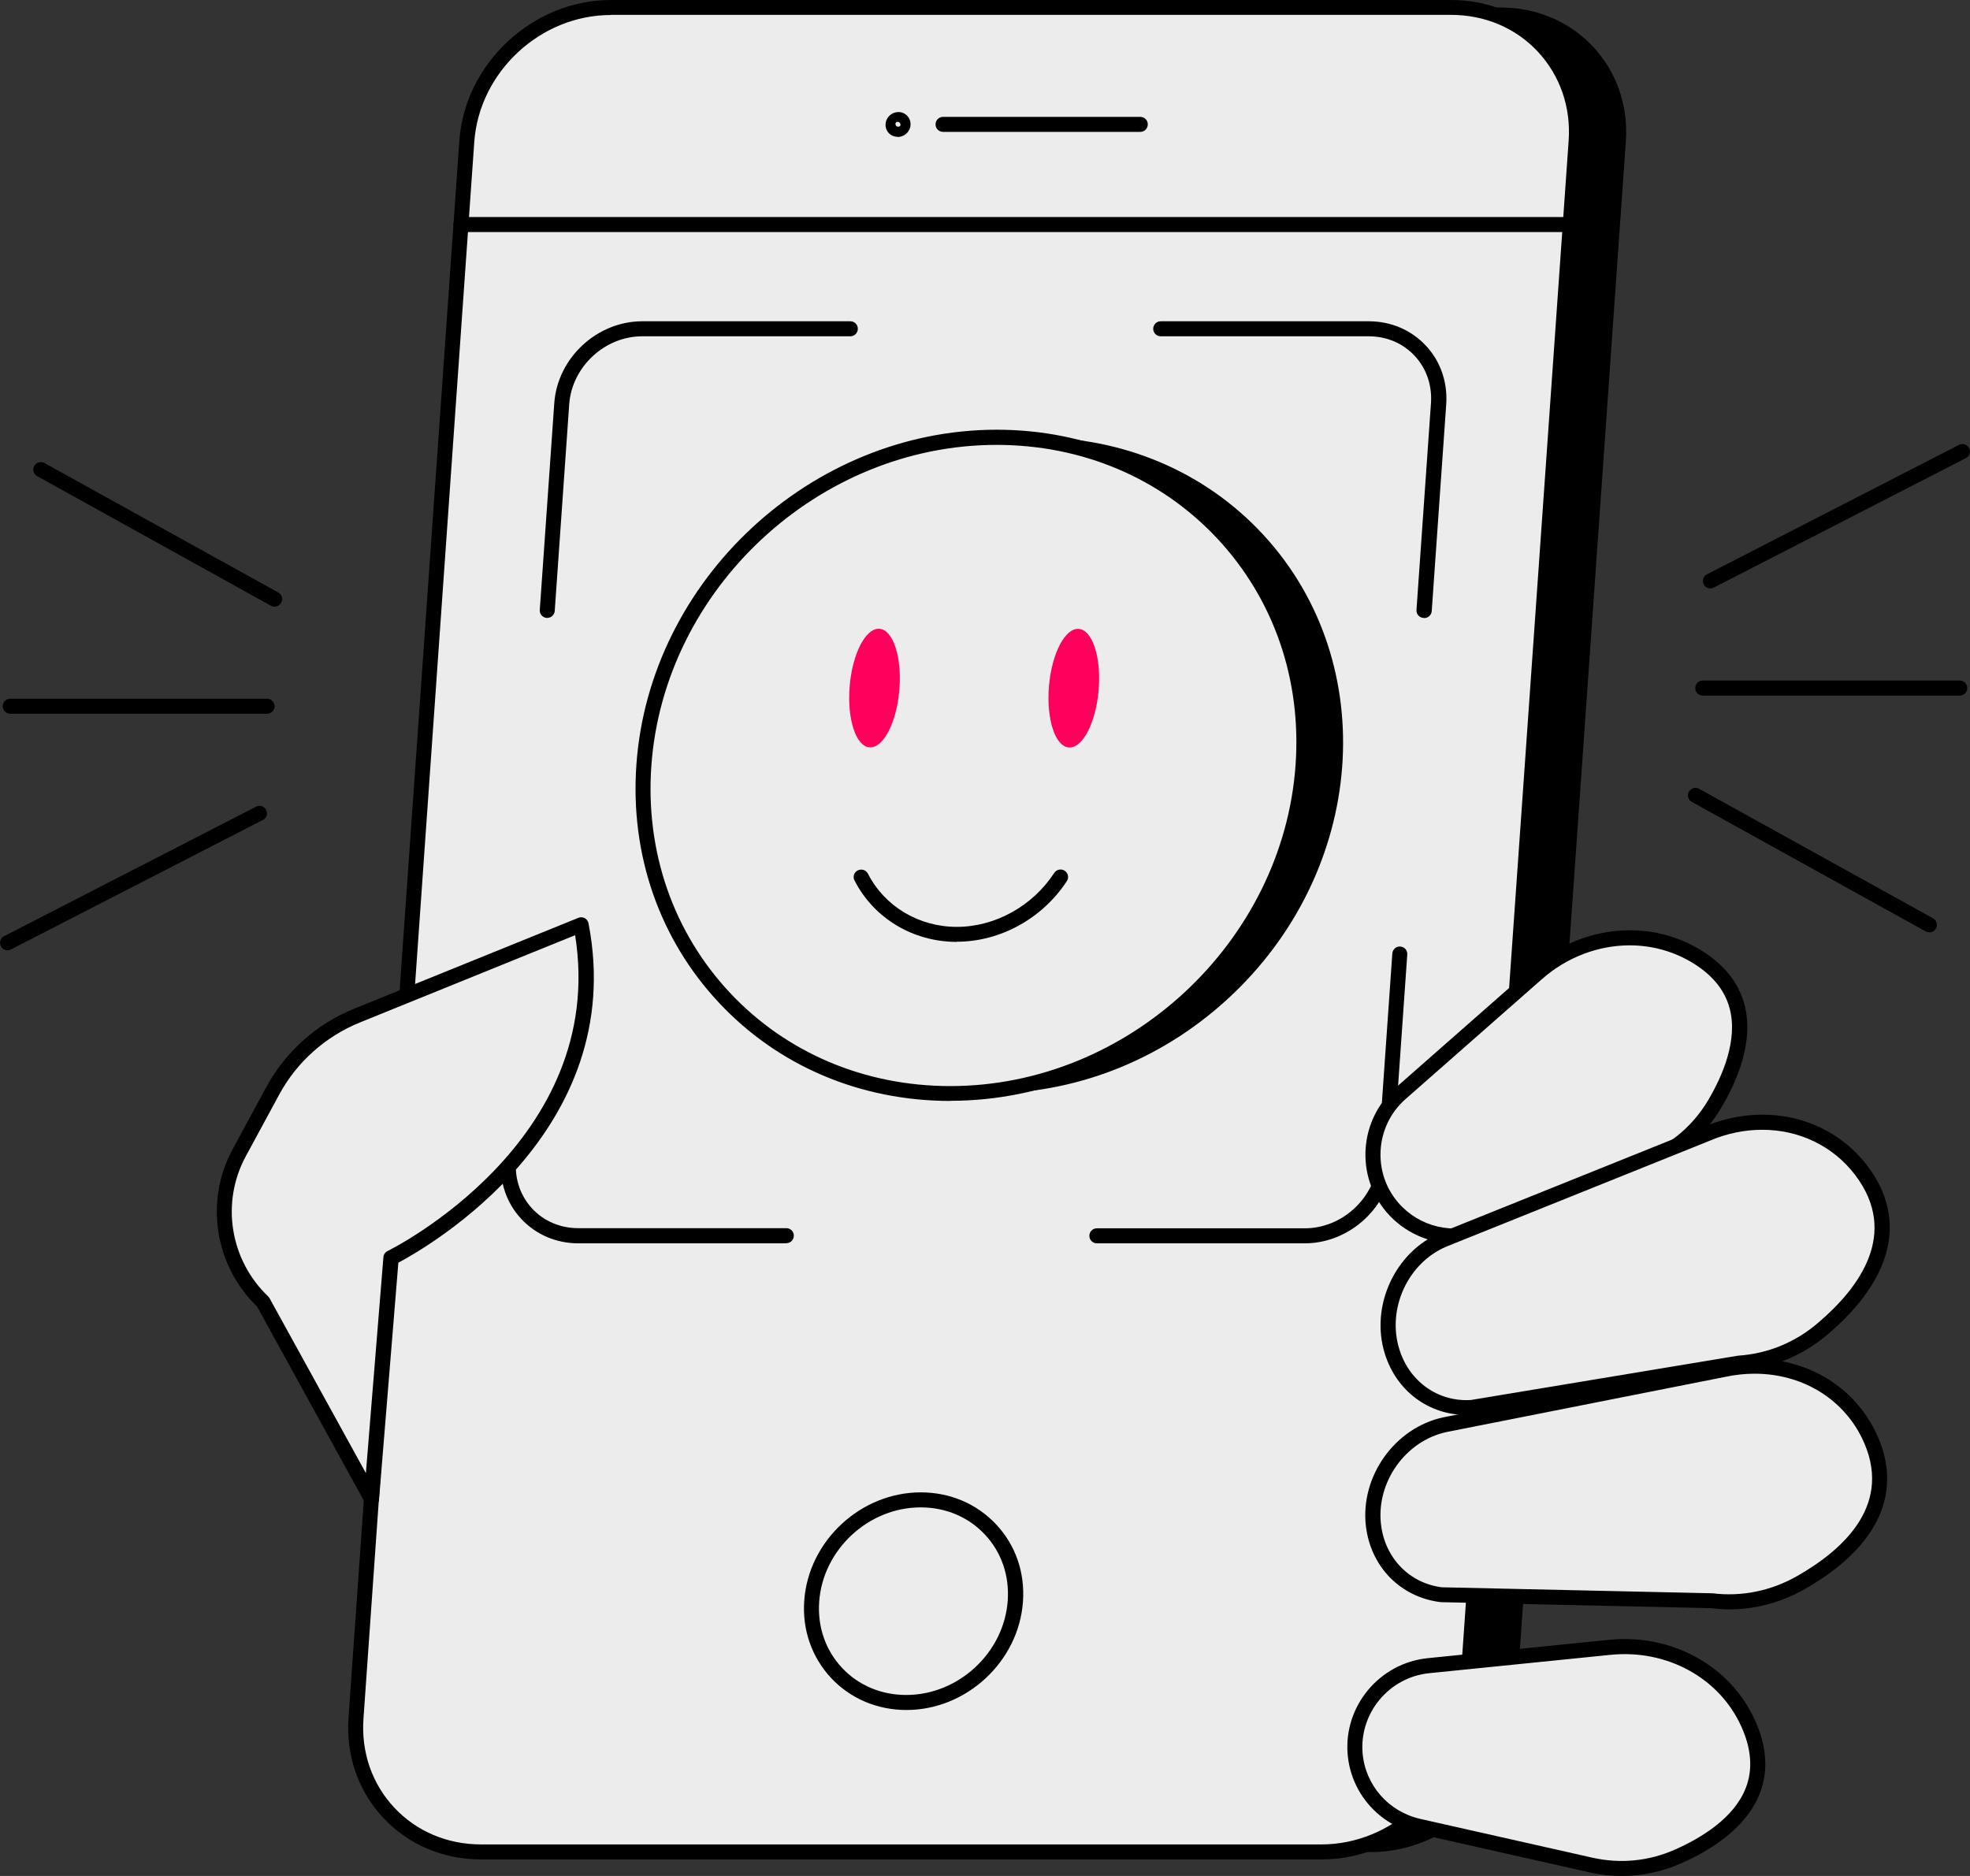 <svg width="231" height="220" viewBox="0 0 231 220" fill="none" xmlns="http://www.w3.org/2000/svg">
<rect x="0" y="0" width="231" height="220" fill="#333333" stroke="none"/>
<g clip-path="url(#clip0_316_1457)">
<path d="M160.767 217.182H62.233C53.524 217.182 46.94 210.154 47.559 201.47L60.551 16.593C61.153 7.926 68.728 0.881 77.437 0.881H175.971C184.68 0.881 191.264 7.909 190.644 16.593L177.653 201.488C177.051 210.154 169.476 217.2 160.767 217.2V217.182Z" fill="black"/>
<path d="M154.962 217.182H56.427C47.719 217.182 41.134 210.154 41.754 201.47L54.745 16.593C55.347 7.926 62.923 0.881 71.631 0.881H170.166C178.874 0.881 185.458 7.909 184.839 16.593L171.847 201.488C171.246 210.154 163.67 217.2 154.962 217.2V217.182Z" fill="#ECECEC"/>
<path d="M154.962 218.062H56.427C51.967 218.062 47.896 216.336 44.958 213.201C42.002 210.048 40.55 205.874 40.869 201.417L53.861 16.522C54.498 7.416 62.48 0 71.631 0H170.166C174.626 0 178.697 1.726 181.635 4.861C184.591 8.014 186.043 12.189 185.724 16.645L172.732 201.54C172.095 210.647 164.112 218.062 154.962 218.062ZM71.613 1.761C63.365 1.761 56.197 8.437 55.613 16.645L42.621 201.54C42.338 205.504 43.63 209.203 46.232 211.986C48.834 214.769 52.444 216.301 56.409 216.301H154.944C163.192 216.301 170.361 209.625 170.945 201.417L183.936 16.522C184.219 12.559 182.927 8.86 180.325 6.059C177.724 3.276 174.113 1.744 170.148 1.744H71.613V1.761Z" fill="black"/>
<path d="M184.149 27.214H54.055C53.56 27.214 53.17 26.826 53.17 26.333C53.17 25.84 53.56 25.452 54.055 25.452H184.149C184.644 25.452 185.034 25.84 185.034 26.333C185.034 26.826 184.644 27.214 184.149 27.214Z" fill="black"/>
<path d="M133.704 15.465H110.588C110.093 15.465 109.703 15.078 109.703 14.584C109.703 14.091 110.093 13.704 110.588 13.704H133.704C134.2 13.704 134.589 14.091 134.589 14.584C134.589 15.078 134.2 15.465 133.704 15.465Z" fill="black"/>
<path d="M105.681 14.992C105.92 14.762 105.938 14.394 105.721 14.17C105.503 13.946 105.133 13.951 104.894 14.181C104.655 14.41 104.638 14.778 104.855 15.002C105.072 15.226 105.442 15.221 105.681 14.992Z" fill="#ECECEC"/>
<path d="M105.261 16.047C104.871 16.047 104.482 15.888 104.216 15.606C103.951 15.324 103.809 14.937 103.845 14.532C103.898 13.739 104.57 13.14 105.349 13.14C105.756 13.14 106.128 13.299 106.393 13.598C106.659 13.88 106.801 14.267 106.765 14.673C106.712 15.465 106.039 16.064 105.261 16.064V16.047ZM104.995 14.514C104.995 14.602 105.031 14.69 105.084 14.761C105.261 14.937 105.562 14.866 105.597 14.637C105.597 14.602 105.597 14.585 105.597 14.549L105.013 14.514H104.995ZM105.261 14.285C105.119 14.285 105.013 14.373 104.995 14.514L105.579 14.549C105.579 14.549 105.544 14.426 105.491 14.391C105.42 14.32 105.331 14.285 105.243 14.285H105.261Z" fill="black"/>
<path d="M144.667 116.483C160.572 101.197 161.857 76.842 147.536 62.084C133.215 47.326 108.711 47.753 92.805 63.039C76.899 78.325 75.614 102.68 89.936 117.438C104.257 132.197 128.761 131.769 144.667 116.483Z" fill="black"/>
<path d="M140.09 116.47C155.995 101.184 157.28 76.828 142.959 62.07C128.638 47.312 104.134 47.74 88.228 63.025C72.322 78.311 71.037 102.667 85.359 117.425C99.68 132.183 124.184 131.755 140.09 116.47Z" fill="#ECECEC"/>
<path d="M111.456 129.111C100.907 129.111 91.26 125.025 84.304 117.592C77.33 110.141 73.879 100.242 74.622 89.691C76.144 68.026 95.101 50.394 116.872 50.394C127.421 50.394 137.067 54.48 144.023 61.914C150.997 69.364 154.448 79.281 153.705 89.814C152.183 111.48 133.226 129.094 111.456 129.094V129.111ZM116.854 52.173C95.986 52.173 77.844 69.065 76.375 89.832C75.667 99.872 78.941 109.313 85.579 116.412C92.198 123.475 101.384 127.368 111.438 127.368C132.306 127.368 150.448 110.476 151.917 89.709C152.625 79.669 149.351 70.228 142.713 63.129C136.094 56.066 126.908 52.173 116.854 52.173Z" fill="black"/>
<path d="M105.454 80.939C105.781 77.1 104.743 73.879 103.136 73.743C101.528 73.608 99.961 76.61 99.634 80.448C99.308 84.287 100.346 87.508 101.953 87.644C103.56 87.779 105.128 84.777 105.454 80.939Z" fill="#FF005C"/>
<path d="M128.823 80.951C129.15 77.112 128.112 73.891 126.504 73.755C124.897 73.62 123.33 76.622 123.003 80.46C122.676 84.299 123.714 87.52 125.322 87.656C126.929 87.791 128.496 84.789 128.823 80.951Z" fill="#FF005C"/>
<path d="M112.199 110.458C107.066 110.458 102.464 107.693 100.199 103.254C99.968 102.813 100.145 102.285 100.588 102.074C101.013 101.862 101.561 102.021 101.774 102.461C103.738 106.301 107.739 108.697 112.199 108.697C116.659 108.697 121.067 106.283 123.615 102.373C123.881 101.968 124.43 101.845 124.837 102.109C125.244 102.373 125.368 102.919 125.102 103.324C122.235 107.71 117.297 110.44 112.199 110.44V110.458Z" fill="black"/>
<path d="M64.179 72.465C64.179 72.465 64.144 72.465 64.109 72.465C63.613 72.429 63.259 72.007 63.294 71.531L64.994 47.276C65.365 41.975 70.003 37.677 75.313 37.677H99.703C100.199 37.677 100.588 38.064 100.588 38.557C100.588 39.051 100.199 39.438 99.703 39.438H75.313C70.905 39.438 67.064 43.014 66.746 47.4L65.047 71.654C65.011 72.112 64.622 72.465 64.162 72.465H64.179Z" fill="black"/>
<path d="M166.98 72.465C166.98 72.465 166.944 72.465 166.909 72.465C166.413 72.429 166.059 72.007 166.095 71.531L167.794 47.276C167.936 45.18 167.263 43.208 165.882 41.728C164.502 40.248 162.59 39.438 160.484 39.438H136.111C135.616 39.438 135.226 39.051 135.226 38.557C135.226 38.064 135.616 37.677 136.111 37.677H160.484C163.086 37.677 165.458 38.681 167.192 40.53C168.909 42.362 169.759 44.81 169.582 47.417L167.883 71.672C167.847 72.13 167.458 72.482 166.998 72.482L166.98 72.465Z" fill="black"/>
<path d="M92.234 145.81H67.843C65.241 145.81 62.87 144.806 61.135 142.956C59.418 141.125 58.569 138.676 58.746 136.069L60.445 111.797C60.48 111.304 60.887 110.952 61.383 110.987C61.879 111.022 62.233 111.445 62.197 111.92L60.498 136.193C60.356 138.289 61.029 140.261 62.41 141.741C63.79 143.221 65.719 144.031 67.808 144.031H92.198C92.694 144.031 93.083 144.418 93.083 144.912C93.083 145.405 92.694 145.792 92.198 145.792L92.234 145.81Z" fill="black"/>
<path d="M152.997 145.809H128.624C128.129 145.809 127.739 145.422 127.739 144.929C127.739 144.436 128.129 144.048 128.624 144.048H152.997C157.404 144.048 161.245 140.472 161.564 136.087L163.263 111.814C163.298 111.321 163.758 110.951 164.201 111.004C164.697 111.039 165.051 111.462 165.015 111.938L163.316 136.21C162.944 141.494 158.307 145.809 152.997 145.809Z" fill="black"/>
<path d="M180.184 114.175L164.201 128.231C160.272 131.683 159.865 137.637 163.263 141.6C165.989 144.753 170.431 145.81 174.29 144.189L193.335 136.192C196.574 134.836 199.282 132.476 201.07 129.464C204.061 124.391 206.663 116.641 198.627 111.991C192.751 108.591 185.264 109.718 180.184 114.192V114.175Z" fill="#ECECEC"/>
<path d="M170.555 145.827C167.564 145.827 164.643 144.541 162.608 142.181C158.909 137.883 159.369 131.331 163.635 127.579L179.618 113.523C185.175 108.626 192.999 107.693 199.087 111.215C202.008 112.906 203.849 115.126 204.557 117.821C205.689 122.101 203.707 126.751 201.848 129.886C199.955 133.092 197.14 135.54 193.707 136.985L174.662 144.982C173.334 145.545 171.936 145.809 170.573 145.809L170.555 145.827ZM191.105 110.863C187.459 110.863 183.759 112.219 180.786 114.844L164.803 128.9C161.263 132.018 160.873 137.46 163.953 141.036C166.431 143.907 170.449 144.858 173.954 143.379L192.999 135.382C196.096 134.078 198.609 131.877 200.309 129.006C201.99 126.152 203.795 121.978 202.822 118.279C202.238 116.042 200.68 114.192 198.185 112.748C195.99 111.48 193.547 110.863 191.087 110.863H191.105Z" fill="black"/>
<path d="M188.698 193.209L167.475 195.358C162.254 195.887 158.431 200.484 158.891 205.68C159.245 209.819 162.254 213.254 166.325 214.188L186.485 218.732C189.919 219.507 193.494 219.172 196.716 217.746C202.132 215.368 208.769 210.577 204.964 202.14C202.185 195.975 195.459 192.54 188.698 193.227V193.209Z" fill="#ECECEC"/>
<path d="M190.149 220C188.874 220 187.582 219.859 186.308 219.56L166.148 215.015C161.688 214.011 158.413 210.277 158.024 205.733C157.546 200.096 161.741 195.041 167.405 194.46L188.627 192.311C196.043 191.553 202.91 195.358 205.795 201.752C207.176 204.817 207.371 207.688 206.362 210.295C204.769 214.434 200.45 217.059 197.087 218.538C194.875 219.507 192.521 220 190.149 220ZM188.804 194.072L167.582 196.221C162.873 196.697 159.387 200.906 159.776 205.592C160.095 209.361 162.82 212.461 166.537 213.307L186.697 217.851C189.972 218.591 193.317 218.274 196.379 216.918C199.424 215.579 203.335 213.236 204.716 209.661C205.548 207.512 205.371 205.081 204.185 202.474C201.618 196.767 195.441 193.385 188.804 194.072Z" fill="black"/>
<path d="M200.167 132.934L169.281 145.352C164.272 147.448 161.581 153.313 163.228 158.527C164.537 162.684 168.307 165.326 172.52 165.062L203.919 159.848C207.477 159.619 210.928 158.21 213.76 155.797C218.522 151.728 223.955 144.823 218.256 137.284C214.079 131.771 206.663 130.239 200.167 132.951V132.934Z" fill="#ECECEC"/>
<path d="M171.989 165.942C167.546 165.942 163.758 163.142 162.396 158.791C160.626 153.19 163.564 146.796 168.962 144.541L199.848 132.123C206.946 129.146 214.645 131.014 218.982 136.738C223.655 142.921 222.009 149.931 214.362 156.448C211.371 159.002 207.778 160.482 204.008 160.711L172.697 165.907C172.467 165.907 172.237 165.925 172.007 165.925L171.989 165.942ZM206.645 132.493C204.627 132.493 202.539 132.898 200.521 133.761L169.635 146.179C165.086 148.082 162.59 153.507 164.095 158.263C165.281 162.05 168.661 164.428 172.484 164.181L203.795 158.985C207.282 158.756 210.504 157.435 213.194 155.127C218.044 151.006 222.717 144.647 217.548 137.813C214.929 134.36 210.928 132.493 206.645 132.493Z" fill="black"/>
<path d="M202.114 160.605L169.458 167.07C164.148 168.197 160.396 173.464 161.033 178.889C161.546 183.222 164.75 186.498 168.945 187.026L200.769 187.731C204.309 188.171 207.955 187.414 211.194 185.582C216.645 182.482 223.265 176.705 219.07 168.232C216.008 162.032 208.999 159.161 202.114 160.623V160.605Z" fill="#ECECEC"/>
<path d="M202.787 188.735C202.079 188.735 201.371 188.682 200.663 188.594L168.927 187.889C164.201 187.308 160.732 183.733 160.165 178.977C159.475 173.146 163.564 167.404 169.281 166.207L201.955 159.742C209.495 158.139 216.699 161.398 219.885 167.827C223.318 174.767 220.398 181.355 211.654 186.339C208.875 187.925 205.849 188.735 202.804 188.735H202.787ZM205.725 161.098C204.61 161.098 203.459 161.222 202.309 161.468L169.653 167.933C164.82 168.954 161.351 173.816 161.935 178.783C162.396 182.711 165.263 185.67 169.068 186.146L200.804 186.85C204.256 187.273 207.689 186.568 210.769 184.807C216.292 181.654 222.097 176.282 218.309 168.602C215.973 163.881 211.159 161.098 205.742 161.098H205.725Z" fill="black"/>
<path d="M45.843 147.5C45.843 147.5 73.118 134.342 68.126 108.432L41.842 119.089C37.612 120.797 34.125 123.933 31.966 127.931L28.037 135.188C24.904 140.983 26.054 148.134 30.833 152.679L43.541 175.771L45.843 147.5Z" fill="#ECECEC"/>
<path d="M43.559 176.652C43.241 176.652 42.94 176.476 42.78 176.194L30.143 153.225C25.169 148.416 23.983 140.86 27.275 134.783L31.205 127.526C33.453 123.351 37.117 120.075 41.524 118.296L67.808 107.64C68.056 107.534 68.339 107.552 68.569 107.675C68.799 107.798 68.958 108.027 69.011 108.291C73.72 132.687 50.303 146.162 46.71 148.082L44.444 175.859C44.409 176.247 44.126 176.564 43.754 176.652C43.683 176.652 43.63 176.669 43.577 176.669L43.559 176.652ZM67.439 109.665C67.443 109.665 67.443 109.67 67.441 109.671L42.179 119.917C38.161 121.555 34.798 124.549 32.745 128.354L28.815 135.611C25.877 141.036 26.974 147.782 31.453 152.045C31.523 152.115 31.576 152.186 31.612 152.256L42.904 172.759L44.958 147.43C44.975 147.113 45.17 146.849 45.453 146.708C45.719 146.584 71.31 133.903 67.437 109.669C67.436 109.667 67.438 109.665 67.439 109.665Z" fill="black"/>
<path d="M115.145 196.004C120.06 191.28 120.461 183.758 116.041 179.202C111.62 174.647 104.052 174.783 99.136 179.507C94.221 184.23 93.82 191.753 98.241 196.308C102.662 200.864 110.23 200.727 115.145 196.004Z" fill="#ECECEC"/>
<path d="M106.287 200.536C102.854 200.536 99.721 199.198 97.455 196.785C95.189 194.354 94.057 191.131 94.305 187.713C94.8 180.703 100.924 175.014 107.969 175.014C111.403 175.014 114.535 176.352 116.801 178.765C119.084 181.196 120.199 184.42 119.951 187.837C119.456 194.847 113.332 200.536 106.287 200.536ZM107.951 176.775C101.827 176.775 96.482 181.742 96.057 187.837C95.844 190.761 96.8 193.526 98.729 195.587C100.659 197.648 103.331 198.775 106.27 198.775C112.394 198.775 117.739 193.808 118.164 187.713C118.376 184.772 117.42 182.024 115.491 179.963C113.562 177.902 110.889 176.775 107.951 176.775Z" fill="black"/>
<path d="M229.796 81.57H199.671C199.176 81.57 198.786 81.183 198.786 80.69C198.786 80.197 199.176 79.809 199.671 79.809H229.796C230.292 79.809 230.681 80.197 230.681 80.69C230.681 81.183 230.292 81.57 229.796 81.57Z" fill="black"/>
<path d="M200.556 69.012C200.238 69.012 199.919 68.836 199.778 68.536C199.547 68.096 199.724 67.567 200.149 67.356L229.708 52.173C230.133 51.944 230.681 52.12 230.894 52.543C231.124 52.983 230.947 53.511 230.522 53.723L200.963 68.906C200.84 68.977 200.698 69.012 200.556 69.012Z" fill="black"/>
<path d="M226.221 109.33C226.079 109.33 225.92 109.295 225.796 109.225L198.379 94.041C197.954 93.812 197.795 93.266 198.043 92.844C198.273 92.421 198.822 92.262 199.247 92.509L226.664 107.692C227.088 107.921 227.248 108.467 227 108.89C226.841 109.172 226.54 109.348 226.221 109.348V109.33Z" fill="black"/>
<path d="M31.311 83.702H1.204C0.708 83.702 0.319 83.315 0.319 82.822C0.319 82.328 0.708 81.941 1.204 81.941H31.311C31.806 81.941 32.196 82.328 32.196 82.822C32.196 83.315 31.806 83.702 31.311 83.702Z" fill="black"/>
<path d="M32.196 71.144C32.054 71.144 31.895 71.108 31.771 71.038L4.354 55.837C3.929 55.608 3.77 55.062 4.018 54.639C4.248 54.216 4.797 54.058 5.221 54.304L32.638 69.488C33.063 69.717 33.222 70.263 32.975 70.686C32.815 70.967 32.514 71.144 32.196 71.144Z" fill="black"/>
<path d="M0.885 111.444C0.566 111.444 0.248 111.268 0.106 110.969C-0.124 110.529 0.053 110 0.478 109.789L30.019 94.605C30.444 94.376 30.992 94.552 31.205 94.975C31.435 95.416 31.258 95.944 30.833 96.155L1.292 111.339C1.168 111.409 1.027 111.444 0.885 111.444Z" fill="black"/>
</g>
<defs>
<clipPath id="clip0_316_1457">
<rect width="231" height="220" fill="white"/>
</clipPath>
</defs>
</svg>

